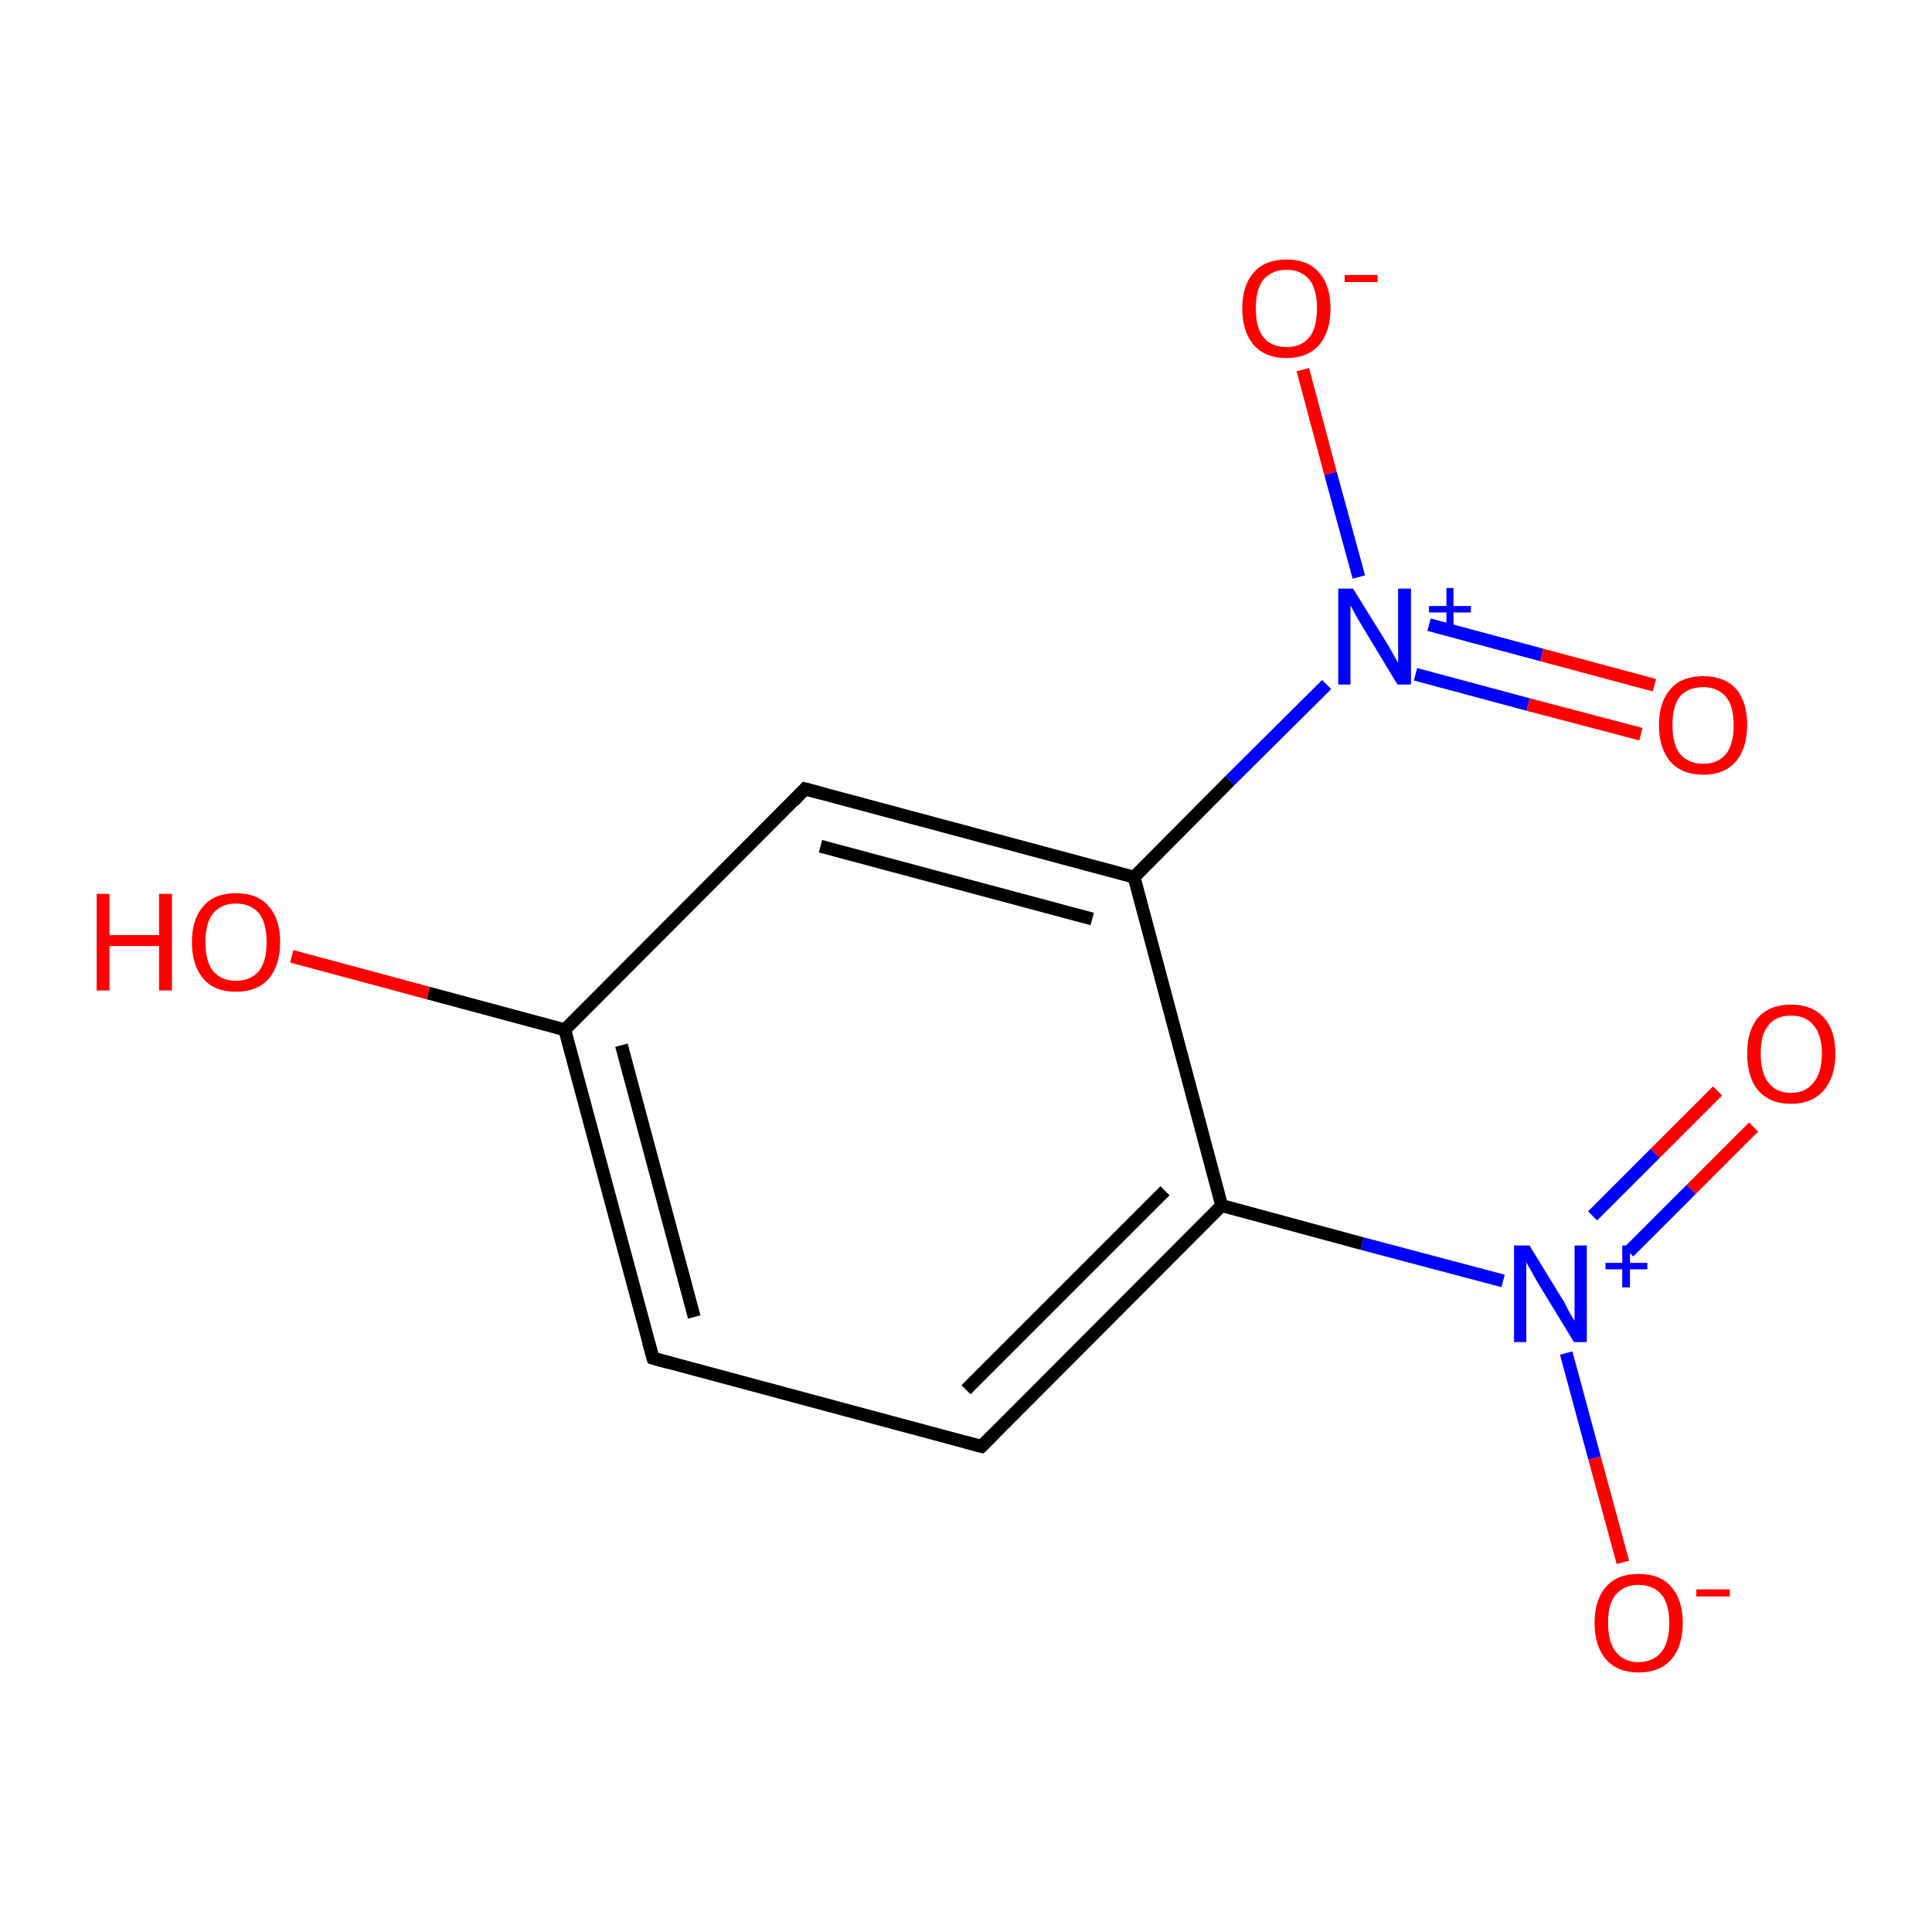 <?xml version='1.0' encoding='iso-8859-1'?>
<svg version='1.1' baseProfile='full'
              xmlns='http://www.w3.org/2000/svg'
                      xmlns:rdkit='http://www.rdkit.org/xml'
                      xmlns:xlink='http://www.w3.org/1999/xlink'
                  xml:space='preserve'
width='300px' height='300px' viewBox='0 0 300 300'>
<!-- END OF HEADER -->
<rect style='opacity:1.0;fill:#FFFFFF;stroke:none' width='300.0' height='300.0' x='0.0' y='0.0'> </rect>
<path class='bond-0 atom-0 atom-1' d='M 272.3,175.0 L 262.6,184.7' style='fill:none;fill-rule:evenodd;stroke:#FF0000;stroke-width:2.0px;stroke-linecap:butt;stroke-linejoin:miter;stroke-opacity:1' />
<path class='bond-0 atom-0 atom-1' d='M 262.6,184.7 L 252.9,194.4' style='fill:none;fill-rule:evenodd;stroke:#0000FF;stroke-width:2.0px;stroke-linecap:butt;stroke-linejoin:miter;stroke-opacity:1' />
<path class='bond-0 atom-0 atom-1' d='M 266.7,169.4 L 257.0,179.1' style='fill:none;fill-rule:evenodd;stroke:#FF0000;stroke-width:2.0px;stroke-linecap:butt;stroke-linejoin:miter;stroke-opacity:1' />
<path class='bond-0 atom-0 atom-1' d='M 257.0,179.1 L 247.3,188.8' style='fill:none;fill-rule:evenodd;stroke:#0000FF;stroke-width:2.0px;stroke-linecap:butt;stroke-linejoin:miter;stroke-opacity:1' />
<path class='bond-1 atom-1 atom-2' d='M 243.2,210.1 L 247.6,226.4' style='fill:none;fill-rule:evenodd;stroke:#0000FF;stroke-width:2.0px;stroke-linecap:butt;stroke-linejoin:miter;stroke-opacity:1' />
<path class='bond-1 atom-1 atom-2' d='M 247.6,226.4 L 252.0,242.6' style='fill:none;fill-rule:evenodd;stroke:#FF0000;stroke-width:2.0px;stroke-linecap:butt;stroke-linejoin:miter;stroke-opacity:1' />
<path class='bond-2 atom-1 atom-3' d='M 233.4,198.9 L 211.5,193.1' style='fill:none;fill-rule:evenodd;stroke:#0000FF;stroke-width:2.0px;stroke-linecap:butt;stroke-linejoin:miter;stroke-opacity:1' />
<path class='bond-2 atom-1 atom-3' d='M 211.5,193.1 L 189.7,187.2' style='fill:none;fill-rule:evenodd;stroke:#000000;stroke-width:2.0px;stroke-linecap:butt;stroke-linejoin:miter;stroke-opacity:1' />
<path class='bond-3 atom-3 atom-4' d='M 189.7,187.2 L 152.4,224.6' style='fill:none;fill-rule:evenodd;stroke:#000000;stroke-width:2.0px;stroke-linecap:butt;stroke-linejoin:miter;stroke-opacity:1' />
<path class='bond-3 atom-3 atom-4' d='M 180.9,184.9 L 150.0,215.8' style='fill:none;fill-rule:evenodd;stroke:#000000;stroke-width:2.0px;stroke-linecap:butt;stroke-linejoin:miter;stroke-opacity:1' />
<path class='bond-4 atom-4 atom-5' d='M 152.4,224.6 L 101.4,210.9' style='fill:none;fill-rule:evenodd;stroke:#000000;stroke-width:2.0px;stroke-linecap:butt;stroke-linejoin:miter;stroke-opacity:1' />
<path class='bond-5 atom-5 atom-6' d='M 101.4,210.9 L 87.7,159.9' style='fill:none;fill-rule:evenodd;stroke:#000000;stroke-width:2.0px;stroke-linecap:butt;stroke-linejoin:miter;stroke-opacity:1' />
<path class='bond-5 atom-5 atom-6' d='M 107.8,204.5 L 96.5,162.3' style='fill:none;fill-rule:evenodd;stroke:#000000;stroke-width:2.0px;stroke-linecap:butt;stroke-linejoin:miter;stroke-opacity:1' />
<path class='bond-6 atom-6 atom-7' d='M 87.7,159.9 L 66.5,154.2' style='fill:none;fill-rule:evenodd;stroke:#000000;stroke-width:2.0px;stroke-linecap:butt;stroke-linejoin:miter;stroke-opacity:1' />
<path class='bond-6 atom-6 atom-7' d='M 66.5,154.2 L 45.3,148.5' style='fill:none;fill-rule:evenodd;stroke:#FF0000;stroke-width:2.0px;stroke-linecap:butt;stroke-linejoin:miter;stroke-opacity:1' />
<path class='bond-7 atom-6 atom-8' d='M 87.7,159.9 L 125.0,122.5' style='fill:none;fill-rule:evenodd;stroke:#000000;stroke-width:2.0px;stroke-linecap:butt;stroke-linejoin:miter;stroke-opacity:1' />
<path class='bond-8 atom-8 atom-9' d='M 125.0,122.5 L 176.1,136.2' style='fill:none;fill-rule:evenodd;stroke:#000000;stroke-width:2.0px;stroke-linecap:butt;stroke-linejoin:miter;stroke-opacity:1' />
<path class='bond-8 atom-8 atom-9' d='M 127.4,131.4 L 169.6,142.7' style='fill:none;fill-rule:evenodd;stroke:#000000;stroke-width:2.0px;stroke-linecap:butt;stroke-linejoin:miter;stroke-opacity:1' />
<path class='bond-9 atom-9 atom-10' d='M 176.1,136.2 L 191.0,121.2' style='fill:none;fill-rule:evenodd;stroke:#000000;stroke-width:2.0px;stroke-linecap:butt;stroke-linejoin:miter;stroke-opacity:1' />
<path class='bond-9 atom-9 atom-10' d='M 191.0,121.2 L 206.0,106.3' style='fill:none;fill-rule:evenodd;stroke:#0000FF;stroke-width:2.0px;stroke-linecap:butt;stroke-linejoin:miter;stroke-opacity:1' />
<path class='bond-10 atom-10 atom-11' d='M 219.8,104.7 L 237.3,109.4' style='fill:none;fill-rule:evenodd;stroke:#0000FF;stroke-width:2.0px;stroke-linecap:butt;stroke-linejoin:miter;stroke-opacity:1' />
<path class='bond-10 atom-10 atom-11' d='M 237.3,109.4 L 254.8,114.0' style='fill:none;fill-rule:evenodd;stroke:#FF0000;stroke-width:2.0px;stroke-linecap:butt;stroke-linejoin:miter;stroke-opacity:1' />
<path class='bond-10 atom-10 atom-11' d='M 221.9,97.0 L 239.4,101.7' style='fill:none;fill-rule:evenodd;stroke:#0000FF;stroke-width:2.0px;stroke-linecap:butt;stroke-linejoin:miter;stroke-opacity:1' />
<path class='bond-10 atom-10 atom-11' d='M 239.4,101.7 L 256.9,106.4' style='fill:none;fill-rule:evenodd;stroke:#FF0000;stroke-width:2.0px;stroke-linecap:butt;stroke-linejoin:miter;stroke-opacity:1' />
<path class='bond-11 atom-10 atom-12' d='M 211.0,89.6 L 206.6,73.5' style='fill:none;fill-rule:evenodd;stroke:#0000FF;stroke-width:2.0px;stroke-linecap:butt;stroke-linejoin:miter;stroke-opacity:1' />
<path class='bond-11 atom-10 atom-12' d='M 206.6,73.5 L 202.3,57.4' style='fill:none;fill-rule:evenodd;stroke:#FF0000;stroke-width:2.0px;stroke-linecap:butt;stroke-linejoin:miter;stroke-opacity:1' />
<path class='bond-12 atom-9 atom-3' d='M 176.1,136.2 L 189.7,187.2' style='fill:none;fill-rule:evenodd;stroke:#000000;stroke-width:2.0px;stroke-linecap:butt;stroke-linejoin:miter;stroke-opacity:1' />
<path d='M 154.3,222.7 L 152.4,224.6 L 149.8,223.9' style='fill:none;stroke:#000000;stroke-width:2.0px;stroke-linecap:butt;stroke-linejoin:miter;stroke-miterlimit:10;stroke-opacity:1;' />
<path d='M 103.9,211.6 L 101.4,210.9 L 100.7,208.4' style='fill:none;stroke:#000000;stroke-width:2.0px;stroke-linecap:butt;stroke-linejoin:miter;stroke-miterlimit:10;stroke-opacity:1;' />
<path d='M 123.2,124.4 L 125.0,122.5 L 127.6,123.2' style='fill:none;stroke:#000000;stroke-width:2.0px;stroke-linecap:butt;stroke-linejoin:miter;stroke-miterlimit:10;stroke-opacity:1;' />
<path class='atom-0' d='M 271.3 163.6
Q 271.3 160.0, 273.0 158.0
Q 274.8 156.0, 278.1 156.0
Q 281.4 156.0, 283.2 158.0
Q 285.0 160.0, 285.0 163.6
Q 285.0 167.2, 283.2 169.3
Q 281.4 171.4, 278.1 171.4
Q 274.8 171.4, 273.0 169.3
Q 271.3 167.3, 271.3 163.6
M 278.1 169.7
Q 280.4 169.7, 281.6 168.1
Q 282.9 166.6, 282.9 163.6
Q 282.9 160.7, 281.6 159.2
Q 280.4 157.7, 278.1 157.7
Q 275.8 157.7, 274.6 159.2
Q 273.4 160.6, 273.4 163.6
Q 273.4 166.6, 274.6 168.1
Q 275.8 169.7, 278.1 169.7
' fill='#FF0000'/>
<path class='atom-1' d='M 237.5 193.4
L 242.4 201.4
Q 242.9 202.1, 243.6 203.6
Q 244.4 205.0, 244.5 205.1
L 244.5 193.4
L 246.4 193.4
L 246.4 208.4
L 244.4 208.4
L 239.1 199.7
Q 238.5 198.7, 237.9 197.6
Q 237.2 196.4, 237.0 196.0
L 237.0 208.4
L 235.1 208.4
L 235.1 193.4
L 237.5 193.4
' fill='#0000FF'/>
<path class='atom-1' d='M 249.3 196.1
L 251.9 196.1
L 251.9 193.4
L 253.1 193.4
L 253.1 196.1
L 255.8 196.1
L 255.8 197.1
L 253.1 197.1
L 253.1 199.9
L 251.9 199.9
L 251.9 197.1
L 249.3 197.1
L 249.3 196.1
' fill='#0000FF'/>
<path class='atom-2' d='M 247.6 252.0
Q 247.6 248.4, 249.4 246.4
Q 251.1 244.4, 254.4 244.4
Q 257.8 244.4, 259.5 246.4
Q 261.3 248.4, 261.3 252.0
Q 261.3 255.6, 259.5 257.7
Q 257.7 259.7, 254.4 259.7
Q 251.2 259.7, 249.4 257.7
Q 247.6 255.6, 247.6 252.0
M 254.4 258.1
Q 256.7 258.1, 258.0 256.5
Q 259.2 255.0, 259.2 252.0
Q 259.2 249.1, 258.0 247.6
Q 256.7 246.1, 254.4 246.1
Q 252.2 246.1, 250.9 247.6
Q 249.7 249.0, 249.7 252.0
Q 249.7 255.0, 250.9 256.5
Q 252.2 258.1, 254.4 258.1
' fill='#FF0000'/>
<path class='atom-2' d='M 263.4 246.8
L 268.6 246.8
L 268.6 247.9
L 263.4 247.9
L 263.4 246.8
' fill='#FF0000'/>
<path class='atom-7' d='M 15.0 138.8
L 17.0 138.8
L 17.0 145.2
L 24.7 145.2
L 24.7 138.8
L 26.7 138.8
L 26.7 153.8
L 24.7 153.8
L 24.7 146.9
L 17.0 146.9
L 17.0 153.8
L 15.0 153.8
L 15.0 138.8
' fill='#FF0000'/>
<path class='atom-7' d='M 29.8 146.3
Q 29.8 142.7, 31.6 140.7
Q 33.3 138.7, 36.6 138.7
Q 40.0 138.7, 41.7 140.7
Q 43.5 142.7, 43.5 146.3
Q 43.5 149.9, 41.7 152.0
Q 39.9 154.0, 36.6 154.0
Q 33.3 154.0, 31.6 152.0
Q 29.8 149.9, 29.8 146.3
M 36.6 152.3
Q 38.9 152.3, 40.2 150.8
Q 41.4 149.3, 41.4 146.3
Q 41.4 143.3, 40.2 141.8
Q 38.9 140.3, 36.6 140.3
Q 34.4 140.3, 33.1 141.8
Q 31.9 143.3, 31.9 146.3
Q 31.9 149.3, 33.1 150.8
Q 34.4 152.3, 36.6 152.3
' fill='#FF0000'/>
<path class='atom-10' d='M 210.1 91.4
L 215.0 99.3
Q 215.5 100.1, 216.3 101.5
Q 217.1 102.9, 217.1 103.0
L 217.1 91.4
L 219.1 91.4
L 219.1 106.3
L 217.0 106.3
L 211.8 97.7
Q 211.2 96.7, 210.5 95.5
Q 209.9 94.3, 209.7 94.0
L 209.7 106.3
L 207.8 106.3
L 207.8 91.4
L 210.1 91.4
' fill='#0000FF'/>
<path class='atom-10' d='M 221.9 94.1
L 224.6 94.1
L 224.6 91.3
L 225.7 91.3
L 225.7 94.1
L 228.4 94.1
L 228.4 95.1
L 225.7 95.1
L 225.7 97.9
L 224.6 97.9
L 224.6 95.1
L 221.9 95.1
L 221.9 94.1
' fill='#0000FF'/>
<path class='atom-11' d='M 257.6 112.6
Q 257.6 109.0, 259.4 107.0
Q 261.1 105.0, 264.5 105.0
Q 267.8 105.0, 269.6 107.0
Q 271.3 109.0, 271.3 112.6
Q 271.3 116.2, 269.5 118.3
Q 267.7 120.3, 264.5 120.3
Q 261.2 120.3, 259.4 118.3
Q 257.6 116.2, 257.6 112.6
M 264.5 118.6
Q 266.7 118.6, 268.0 117.1
Q 269.2 115.6, 269.2 112.6
Q 269.2 109.6, 268.0 108.2
Q 266.7 106.7, 264.5 106.7
Q 262.2 106.7, 260.9 108.1
Q 259.7 109.6, 259.7 112.6
Q 259.7 115.6, 260.9 117.1
Q 262.2 118.6, 264.5 118.6
' fill='#FF0000'/>
<path class='atom-12' d='M 192.9 47.9
Q 192.9 44.3, 194.7 42.3
Q 196.4 40.3, 199.8 40.3
Q 203.1 40.3, 204.8 42.3
Q 206.6 44.3, 206.6 47.9
Q 206.6 51.5, 204.8 53.6
Q 203.0 55.6, 199.8 55.6
Q 196.5 55.6, 194.7 53.6
Q 192.9 51.5, 192.9 47.9
M 199.8 53.9
Q 202.0 53.9, 203.3 52.4
Q 204.5 50.9, 204.5 47.9
Q 204.5 44.9, 203.3 43.4
Q 202.0 41.9, 199.8 41.9
Q 197.5 41.9, 196.2 43.4
Q 195.0 44.9, 195.0 47.9
Q 195.0 50.9, 196.2 52.4
Q 197.5 53.9, 199.8 53.9
' fill='#FF0000'/>
<path class='atom-12' d='M 208.8 42.7
L 213.9 42.7
L 213.9 43.8
L 208.8 43.8
L 208.8 42.7
' fill='#FF0000'/>
</svg>
